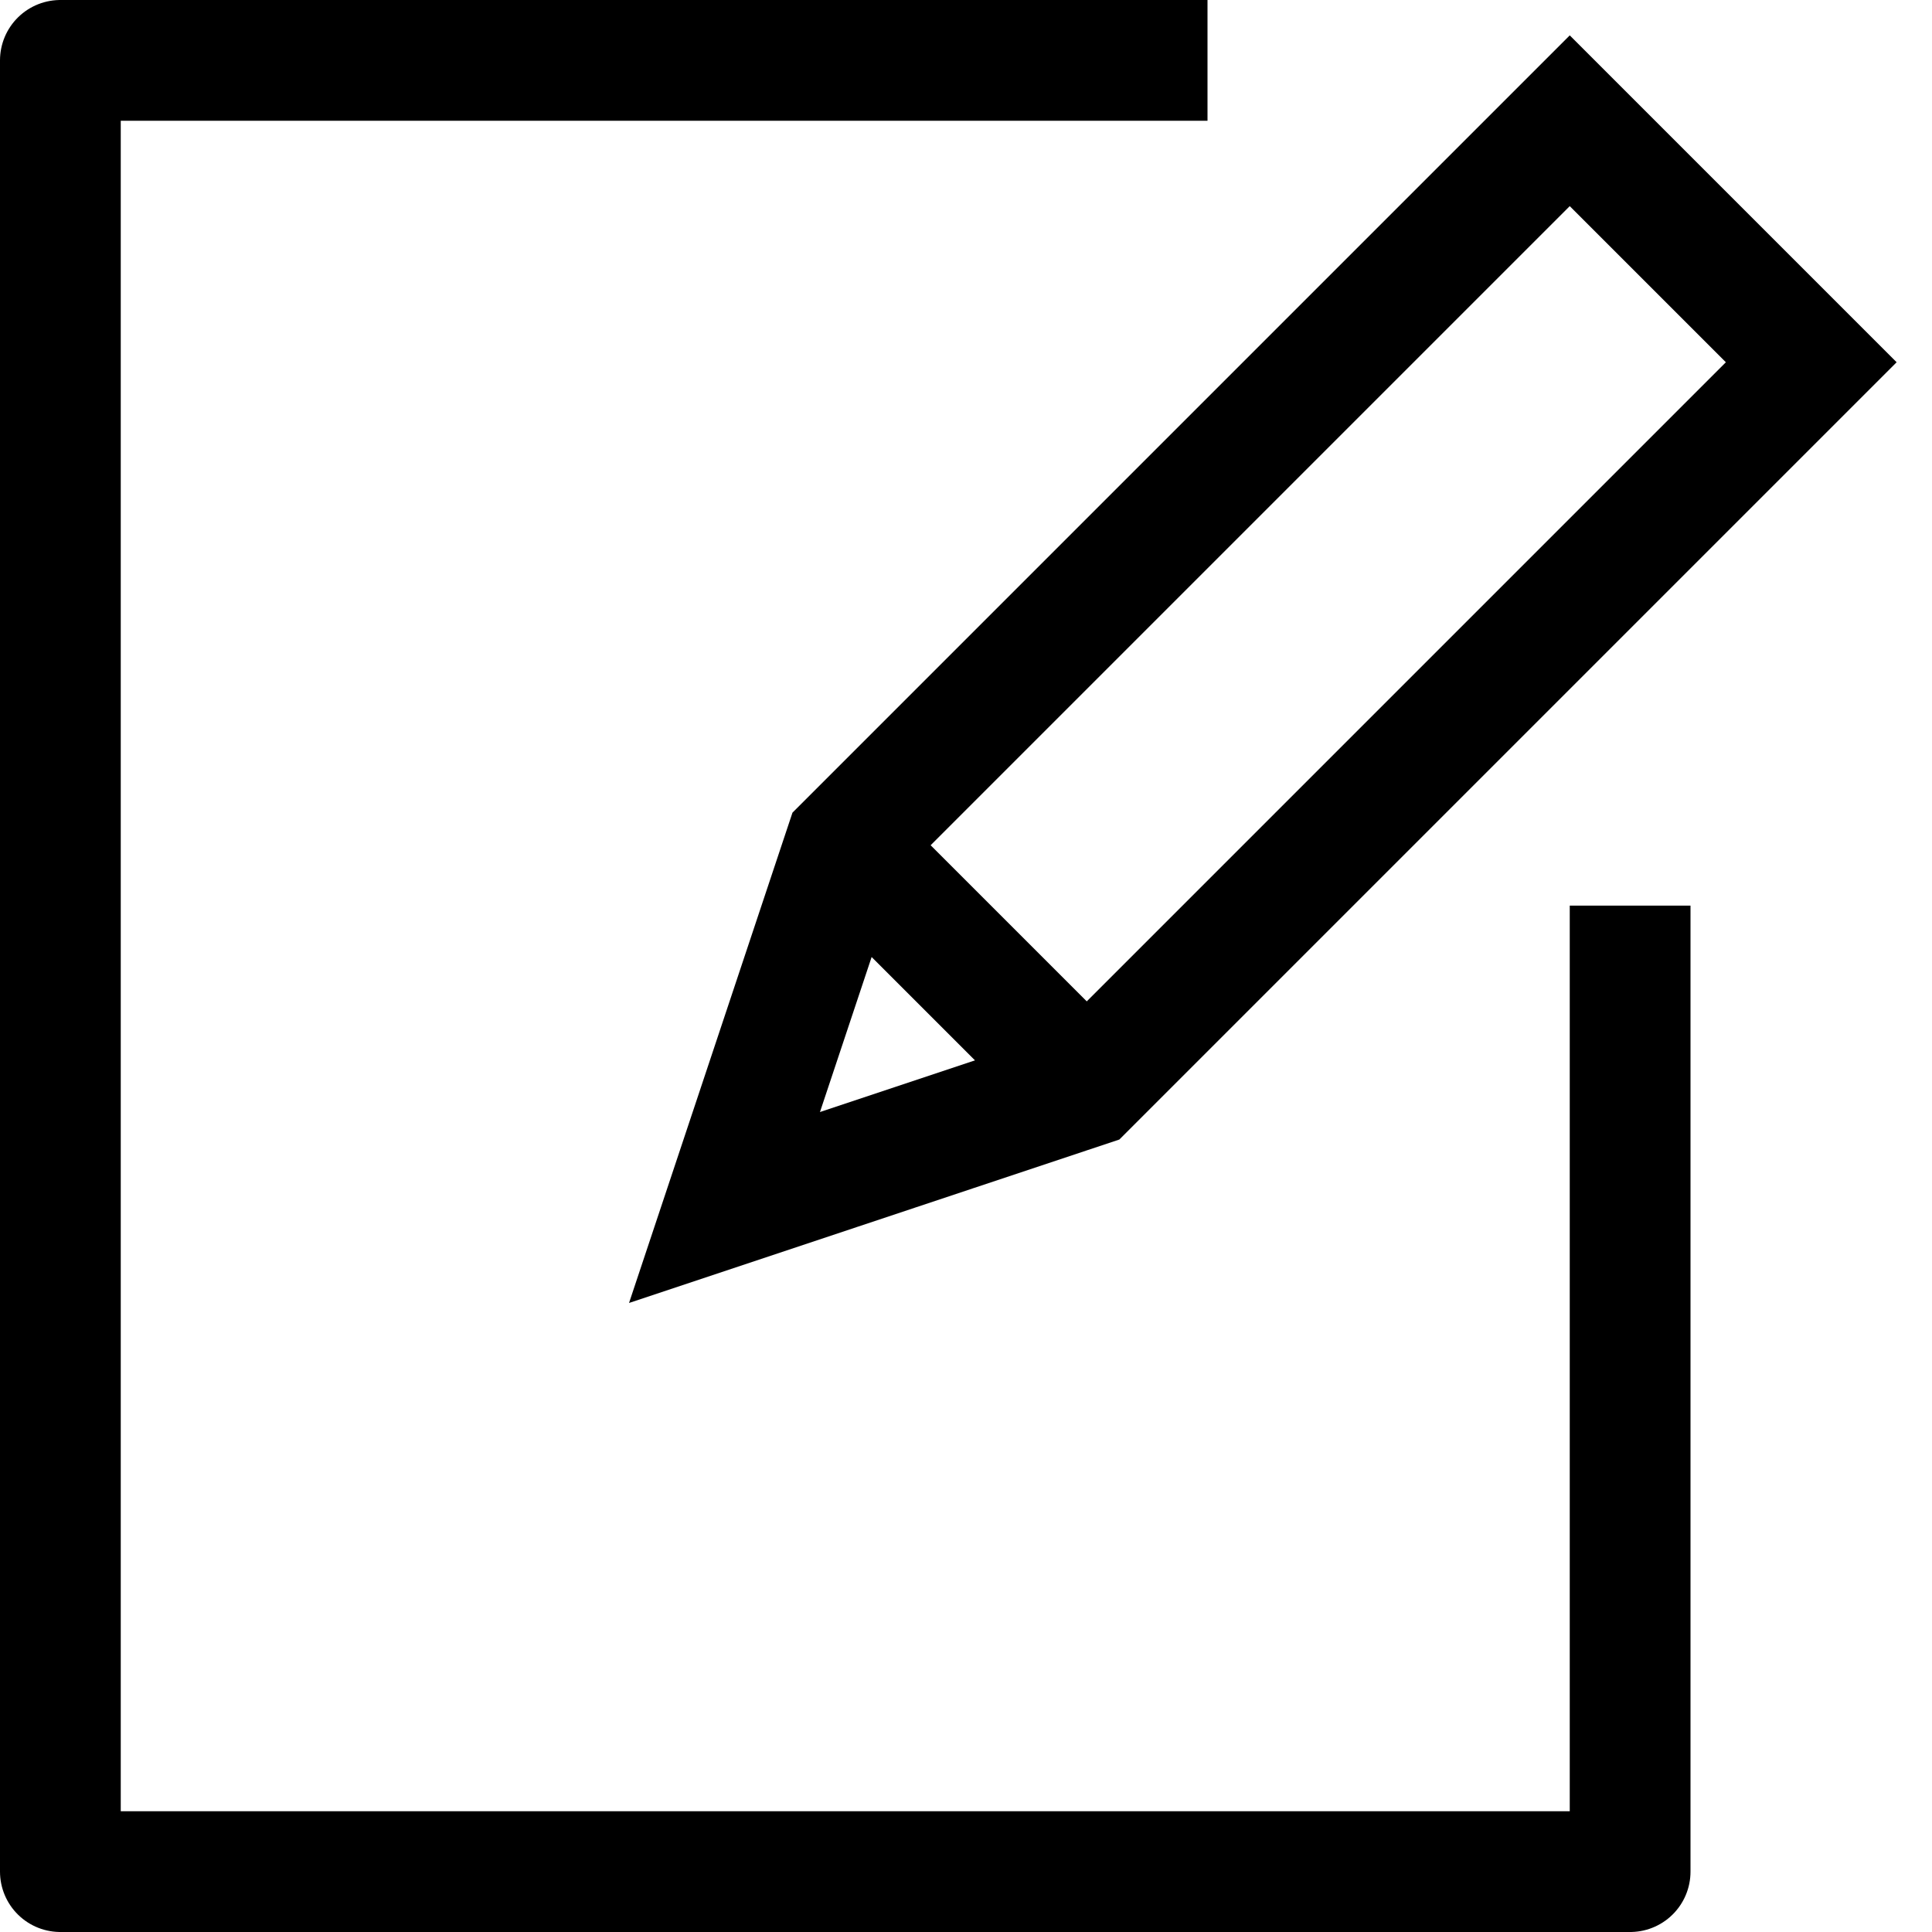 <svg xmlns="http://www.w3.org/2000/svg" viewBox="0 0 16 16" >
<g stroke="#000" fill="none" stroke-width="1.0">
  <polyline points="10 0.5, 0.5 0.5, 0.5 15.5, 13.5 15.5, 13.5 7.5" stroke-linejoin="round"/>
  <polyline points="7 7, 6 10, 9 9, 15 3, 13 1, 7 7, 6 10" />
  <line x1="7" y1="7" x2="9" y2="9" />
</g>
</svg>
